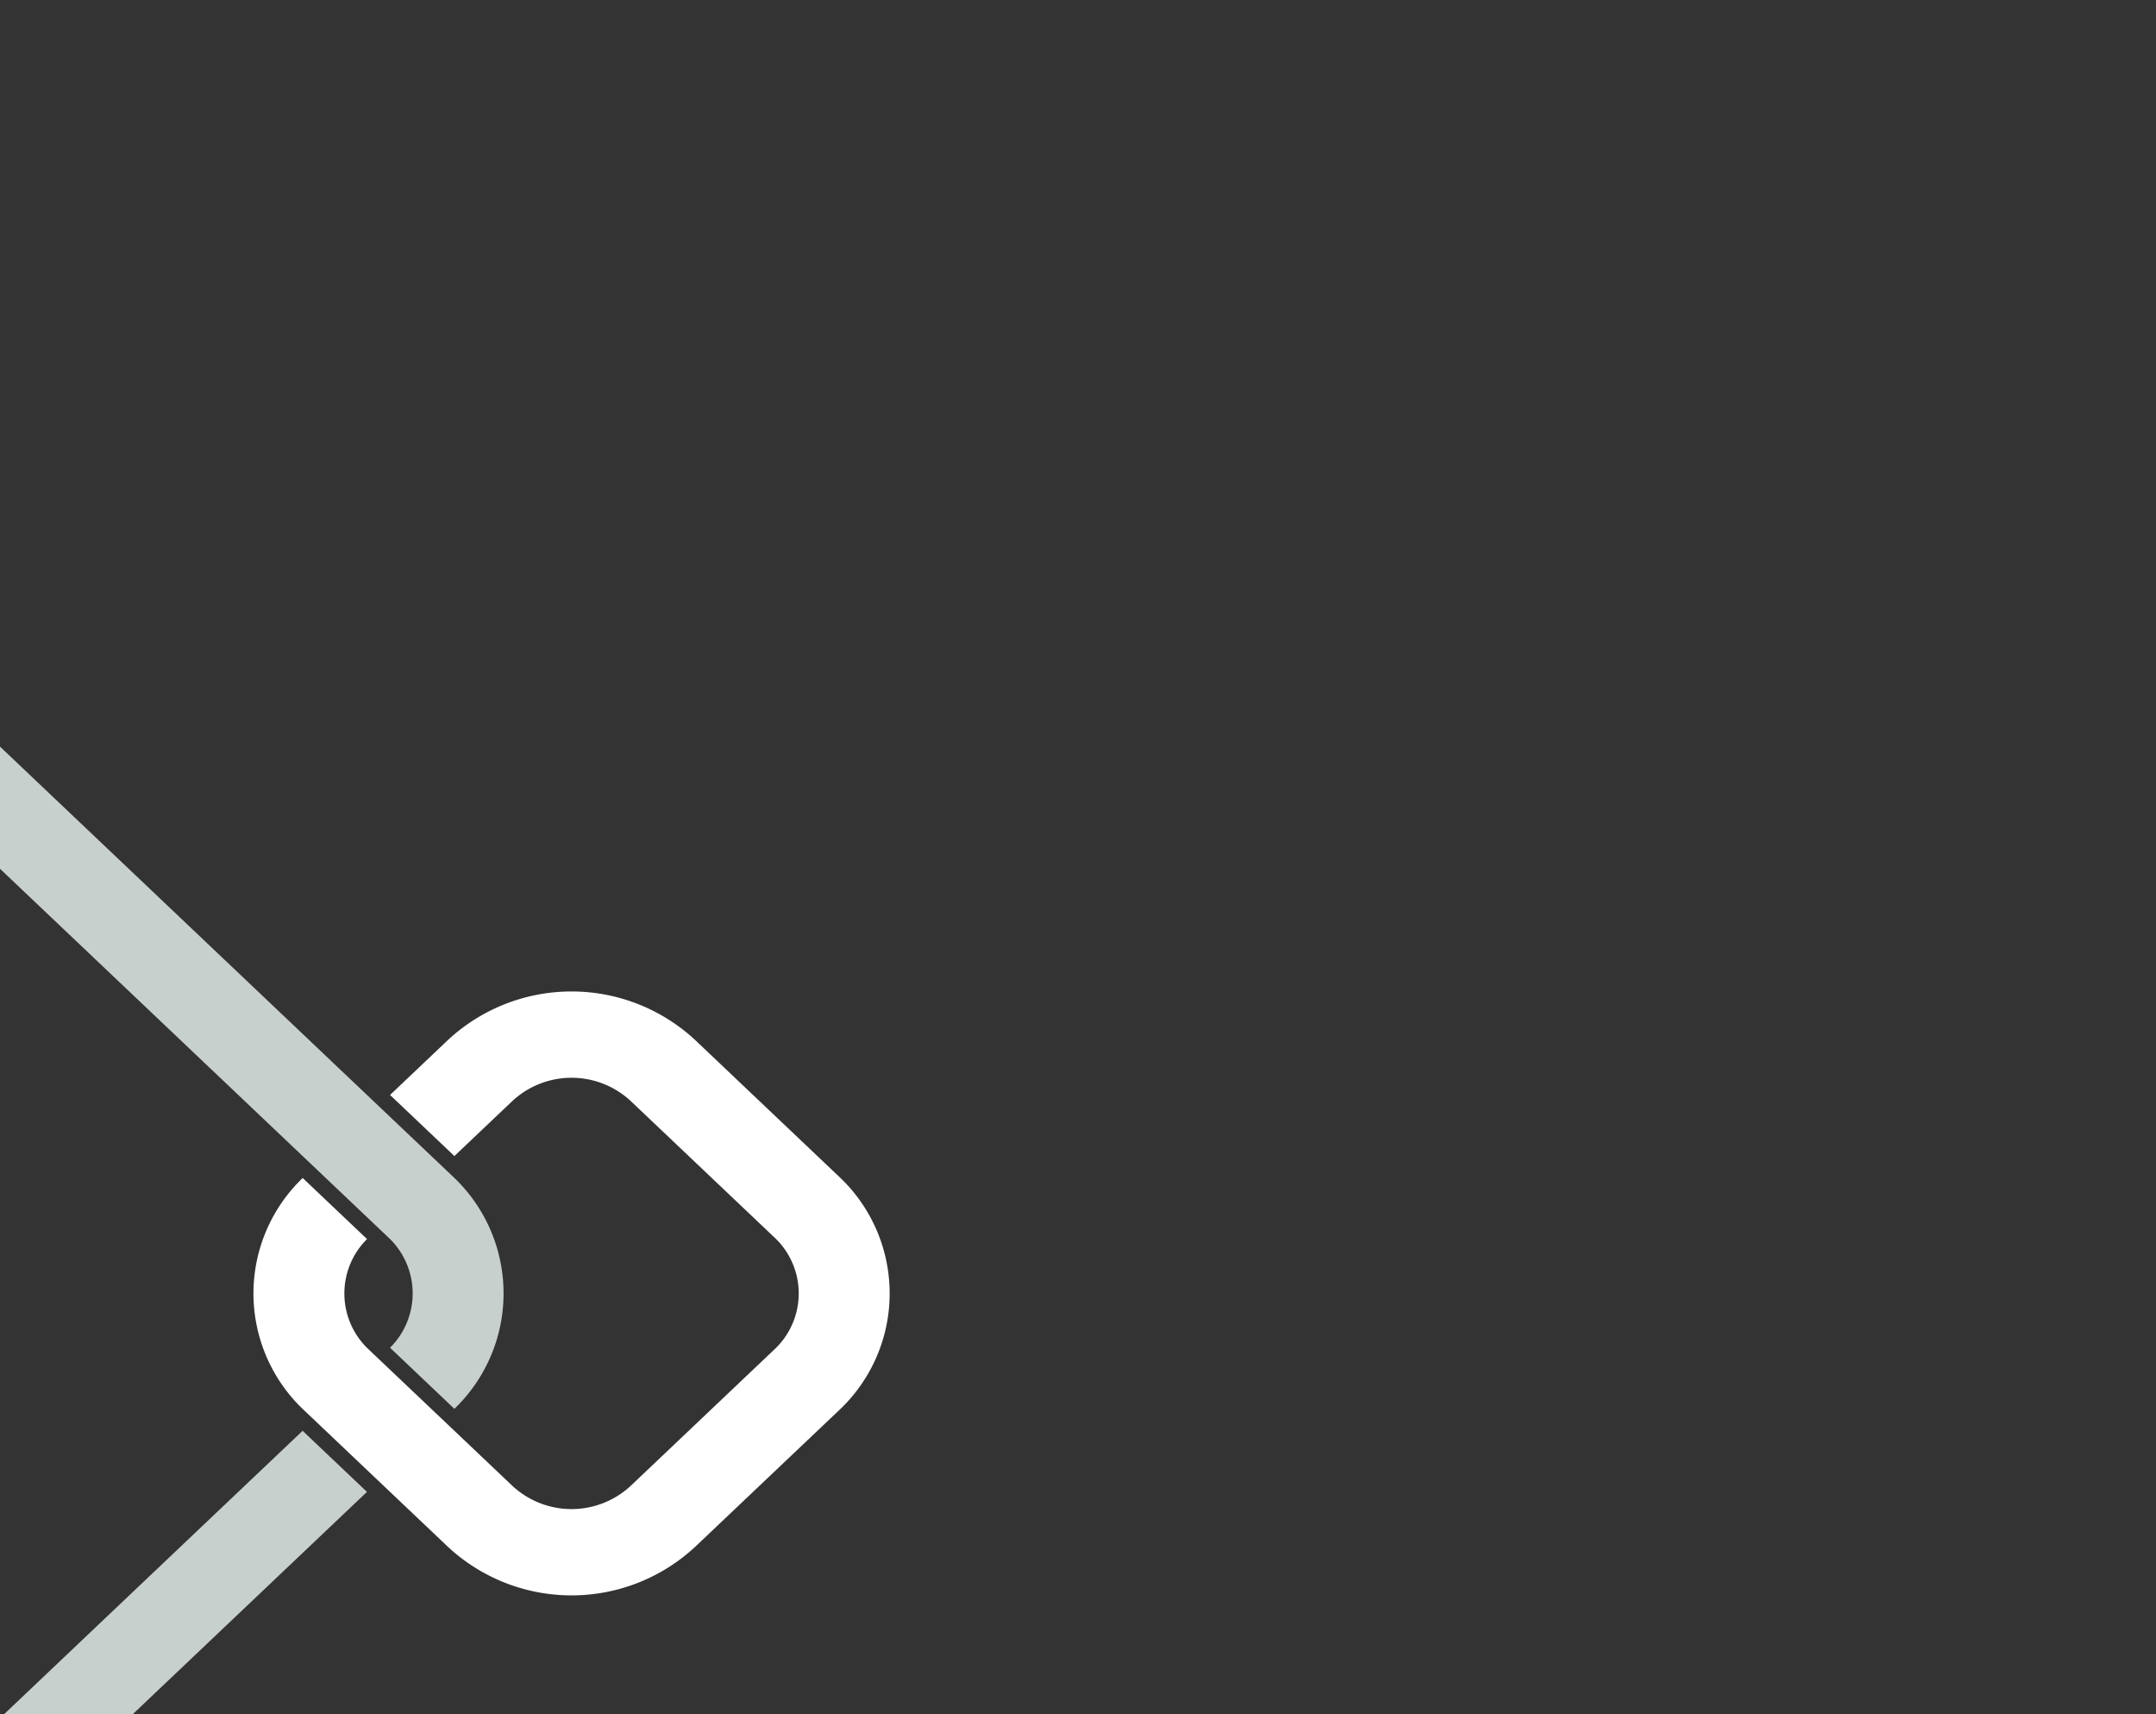 <svg xmlns="http://www.w3.org/2000/svg" xmlns:xlink="http://www.w3.org/1999/xlink" width="390" height="310" viewBox="0 0 390 310">
  <rect x="0" y="0" width="390" height="310" fill="#333333" stroke="none"/>
  <defs>
    <clipPath id="clip-path">
      <rect id="Rectangle_38" data-name="Rectangle 38" width="390" height="310" transform="translate(289.314 272.483)" fill="#fff" stroke="#707070" stroke-width="1"/>
    </clipPath>
  </defs>
  <g id="Mask_Group_9" data-name="Mask Group 9" transform="translate(-289.314 -272.483)" clip-path="url(#clip-path)">
    <g id="Group_23" data-name="Group 23" transform="translate(-8.588 977.208) rotate(-135)">
      <g id="Group_22" data-name="Group 22" transform="translate(0 0)">
        <path id="Path_19" data-name="Path 19" d="M82.271,29.953A13.851,13.851,0,0,0,67.9,16.051l-35.764.935A15.726,15.726,0,0,0,16.988,32.132L16.052,67.9A13.861,13.861,0,0,0,30.426,82.27l35.764-.935A15.727,15.727,0,0,0,81.336,66.189l.378-14.444,16.041-.419L97.376,65.77A32.858,32.858,0,0,1,65.771,97.376l-35.764.935a28.959,28.959,0,0,1-30-30L.946,32.552A32.858,32.858,0,0,1,32.553.946L68.317.011A28.944,28.944,0,0,1,98.312,29.533Z" transform="translate(0 567.508)" fill="#fff"/>
        <path id="Path_20" data-name="Path 20" d="M30,31.365A28.944,28.944,0,0,1,0,1.854l16.041-.419a13.851,13.851,0,0,0,14.374,13.89L616.439,0l-.419,16.041Z" transform="translate(49.39 585.073)" fill="#c8d0cd"/>
        <path id="Path_29" data-name="Path 29" d="M0,565.122l16.041-.419L30.808,0,14.767.419Z" transform="translate(49.95)" fill="#c8d0cd"/>
      </g>
    </g>
  </g>
</svg>

